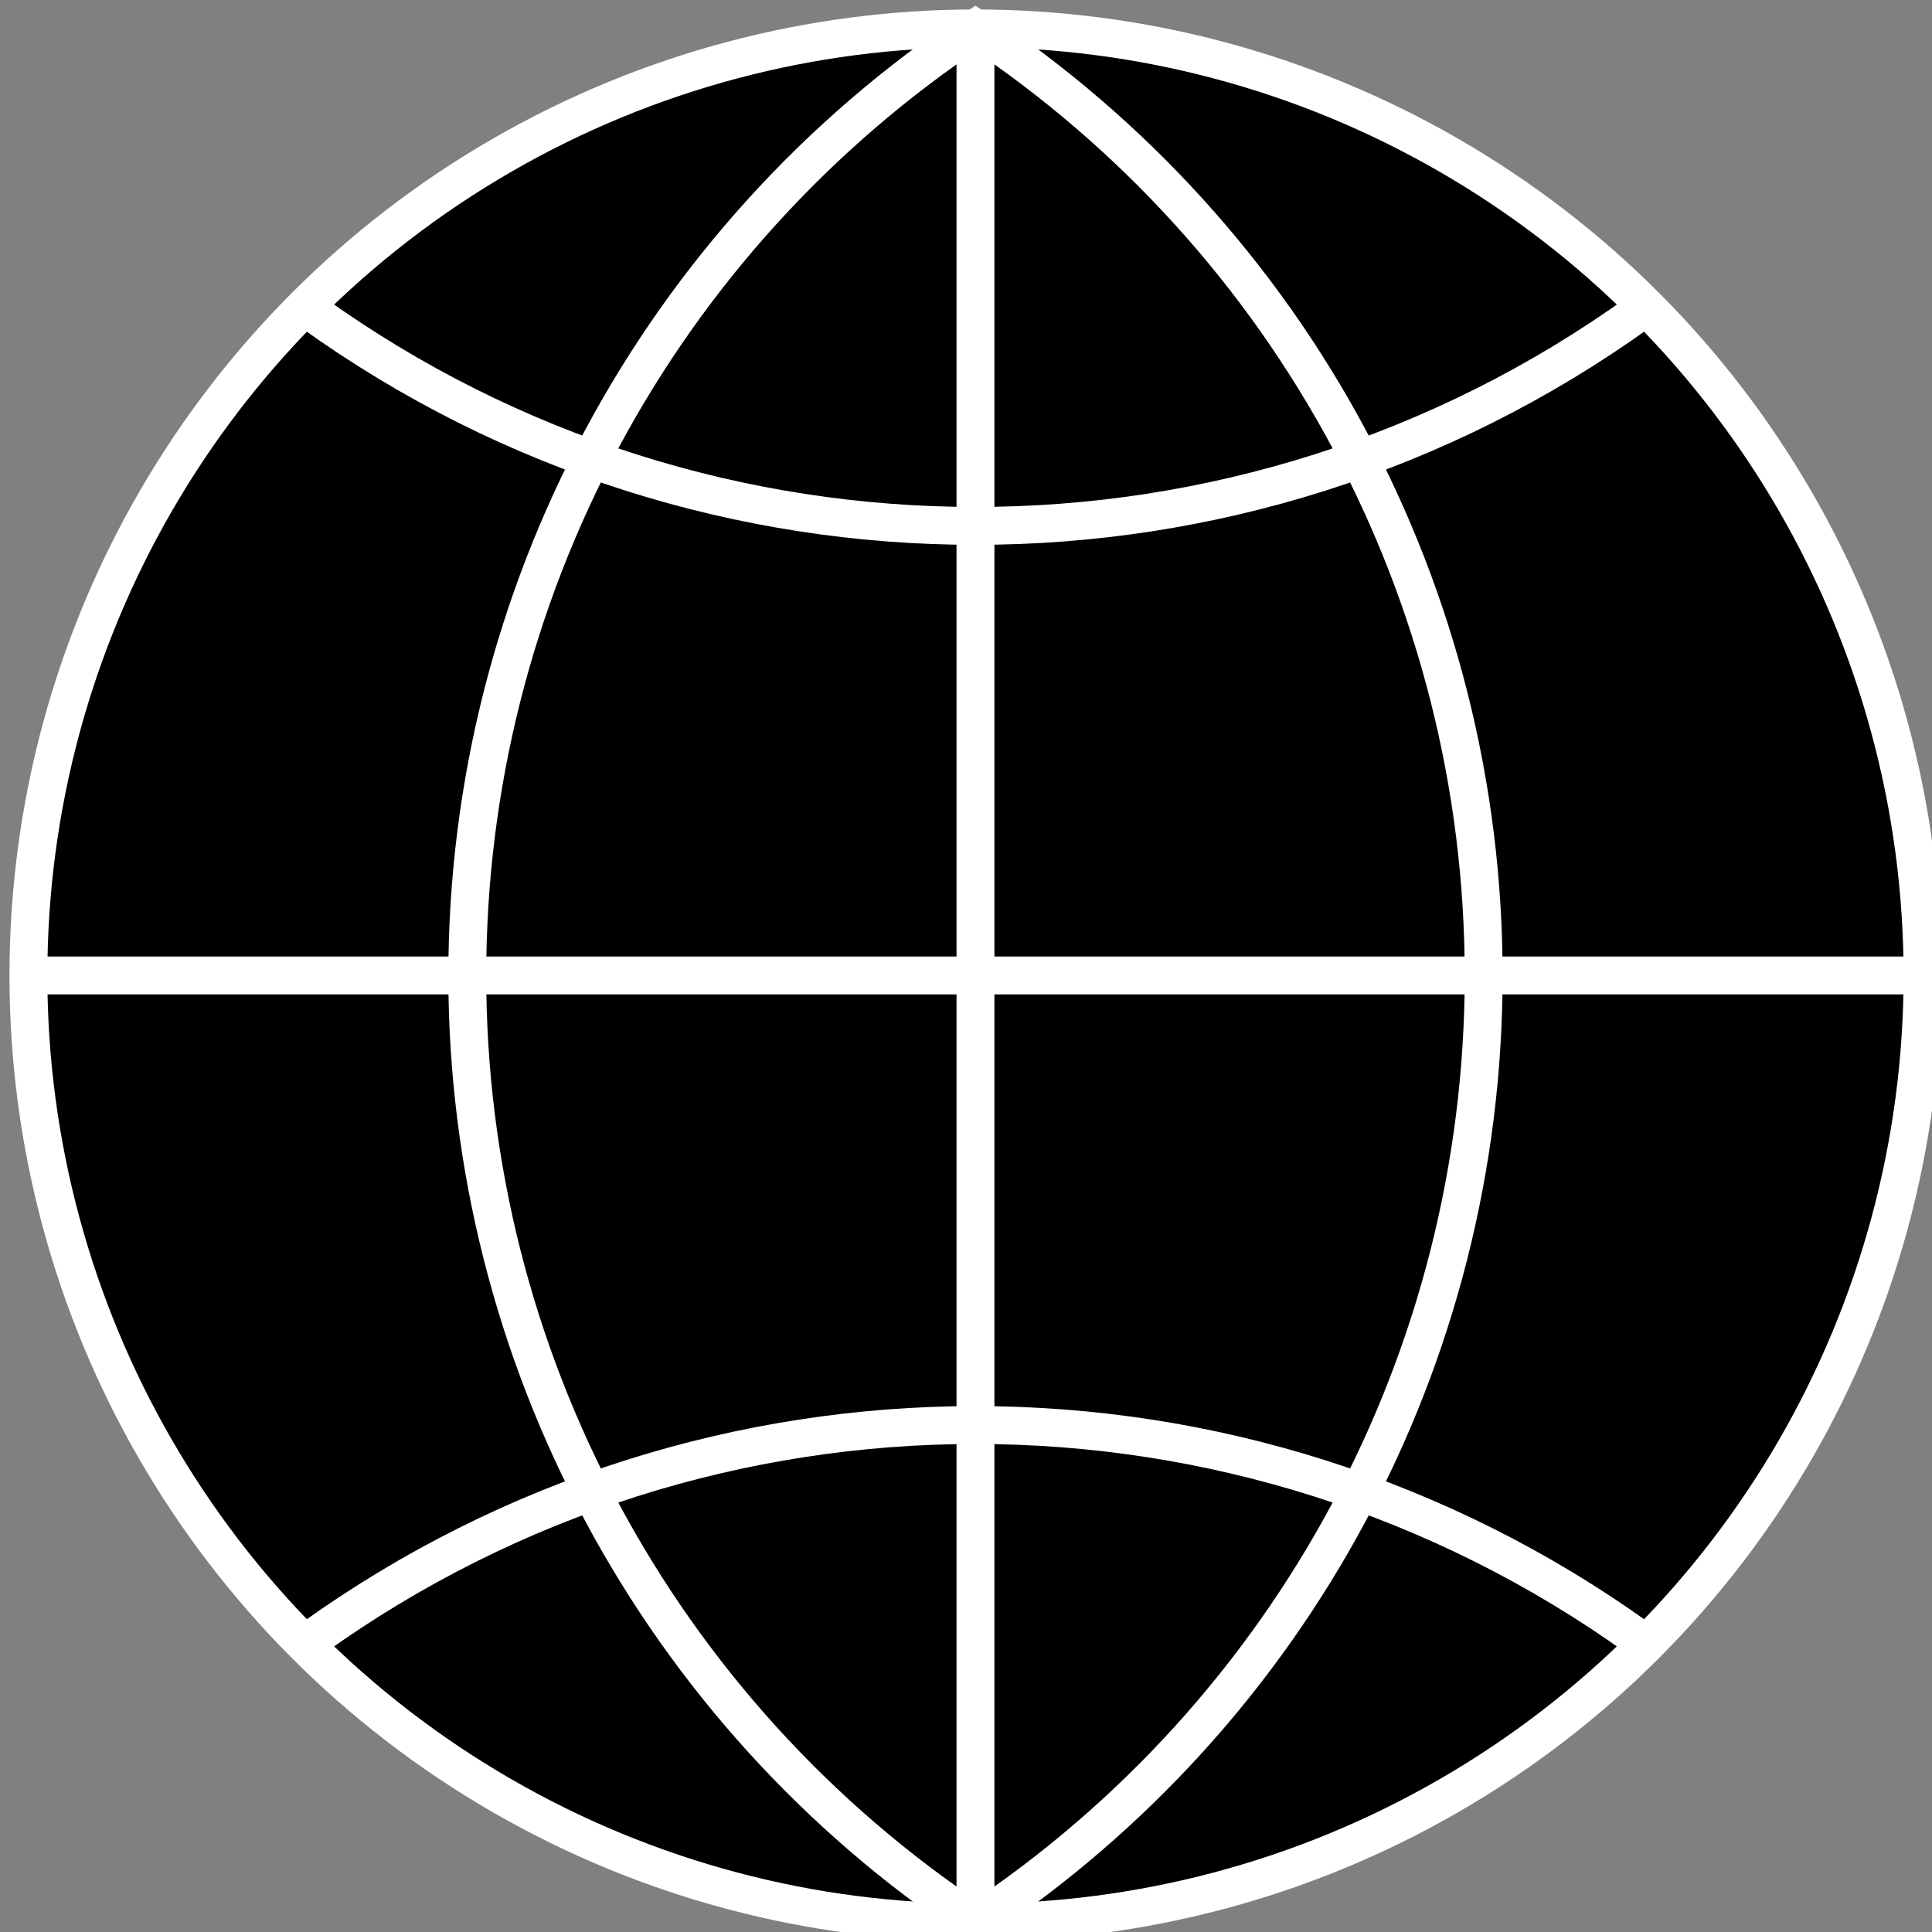 <?xml version="1.0" encoding="UTF-8"?>
<!DOCTYPE svg PUBLIC "-//W3C//DTD SVG 1.1//EN" "http://www.w3.org/Graphics/SVG/1.1/DTD/svg11.dtd">
<svg xmlns="http://www.w3.org/2000/svg" xmlns:xlink="http://www.w3.org/1999/xlink" version="1.1" width="102px" height="102px" viewBox="-0.5 -0.5 102 102"><rect x="-0.5" y="-0.5" width="102" height="102" fill="#808080" stroke="none"/><defs/><g><ellipse cx="51" cy="51" rx="50" ry="50" fill="#000000" stroke="#ffffff" stroke-width="2" pointer-events="all"/><path d="M 51 1 L 51 101 M 101 51 L 1 51 M 51 1 C 67.76 12.12 77.83 30.89 77.83 51 C 77.83 71.11 67.76 89.88 51 101 C 34.24 89.88 24.17 71.11 24.17 51 C 24.17 30.89 34.24 12.12 51 1 Z M 16 86 C 36.92 70.98 65.08 70.98 86 86 M 16 16 C 36.92 31.02 65.08 31.02 86 16" fill="none" stroke="#ffffff" stroke-width="2" stroke-miterlimit="10" pointer-events="all"/></g></svg>